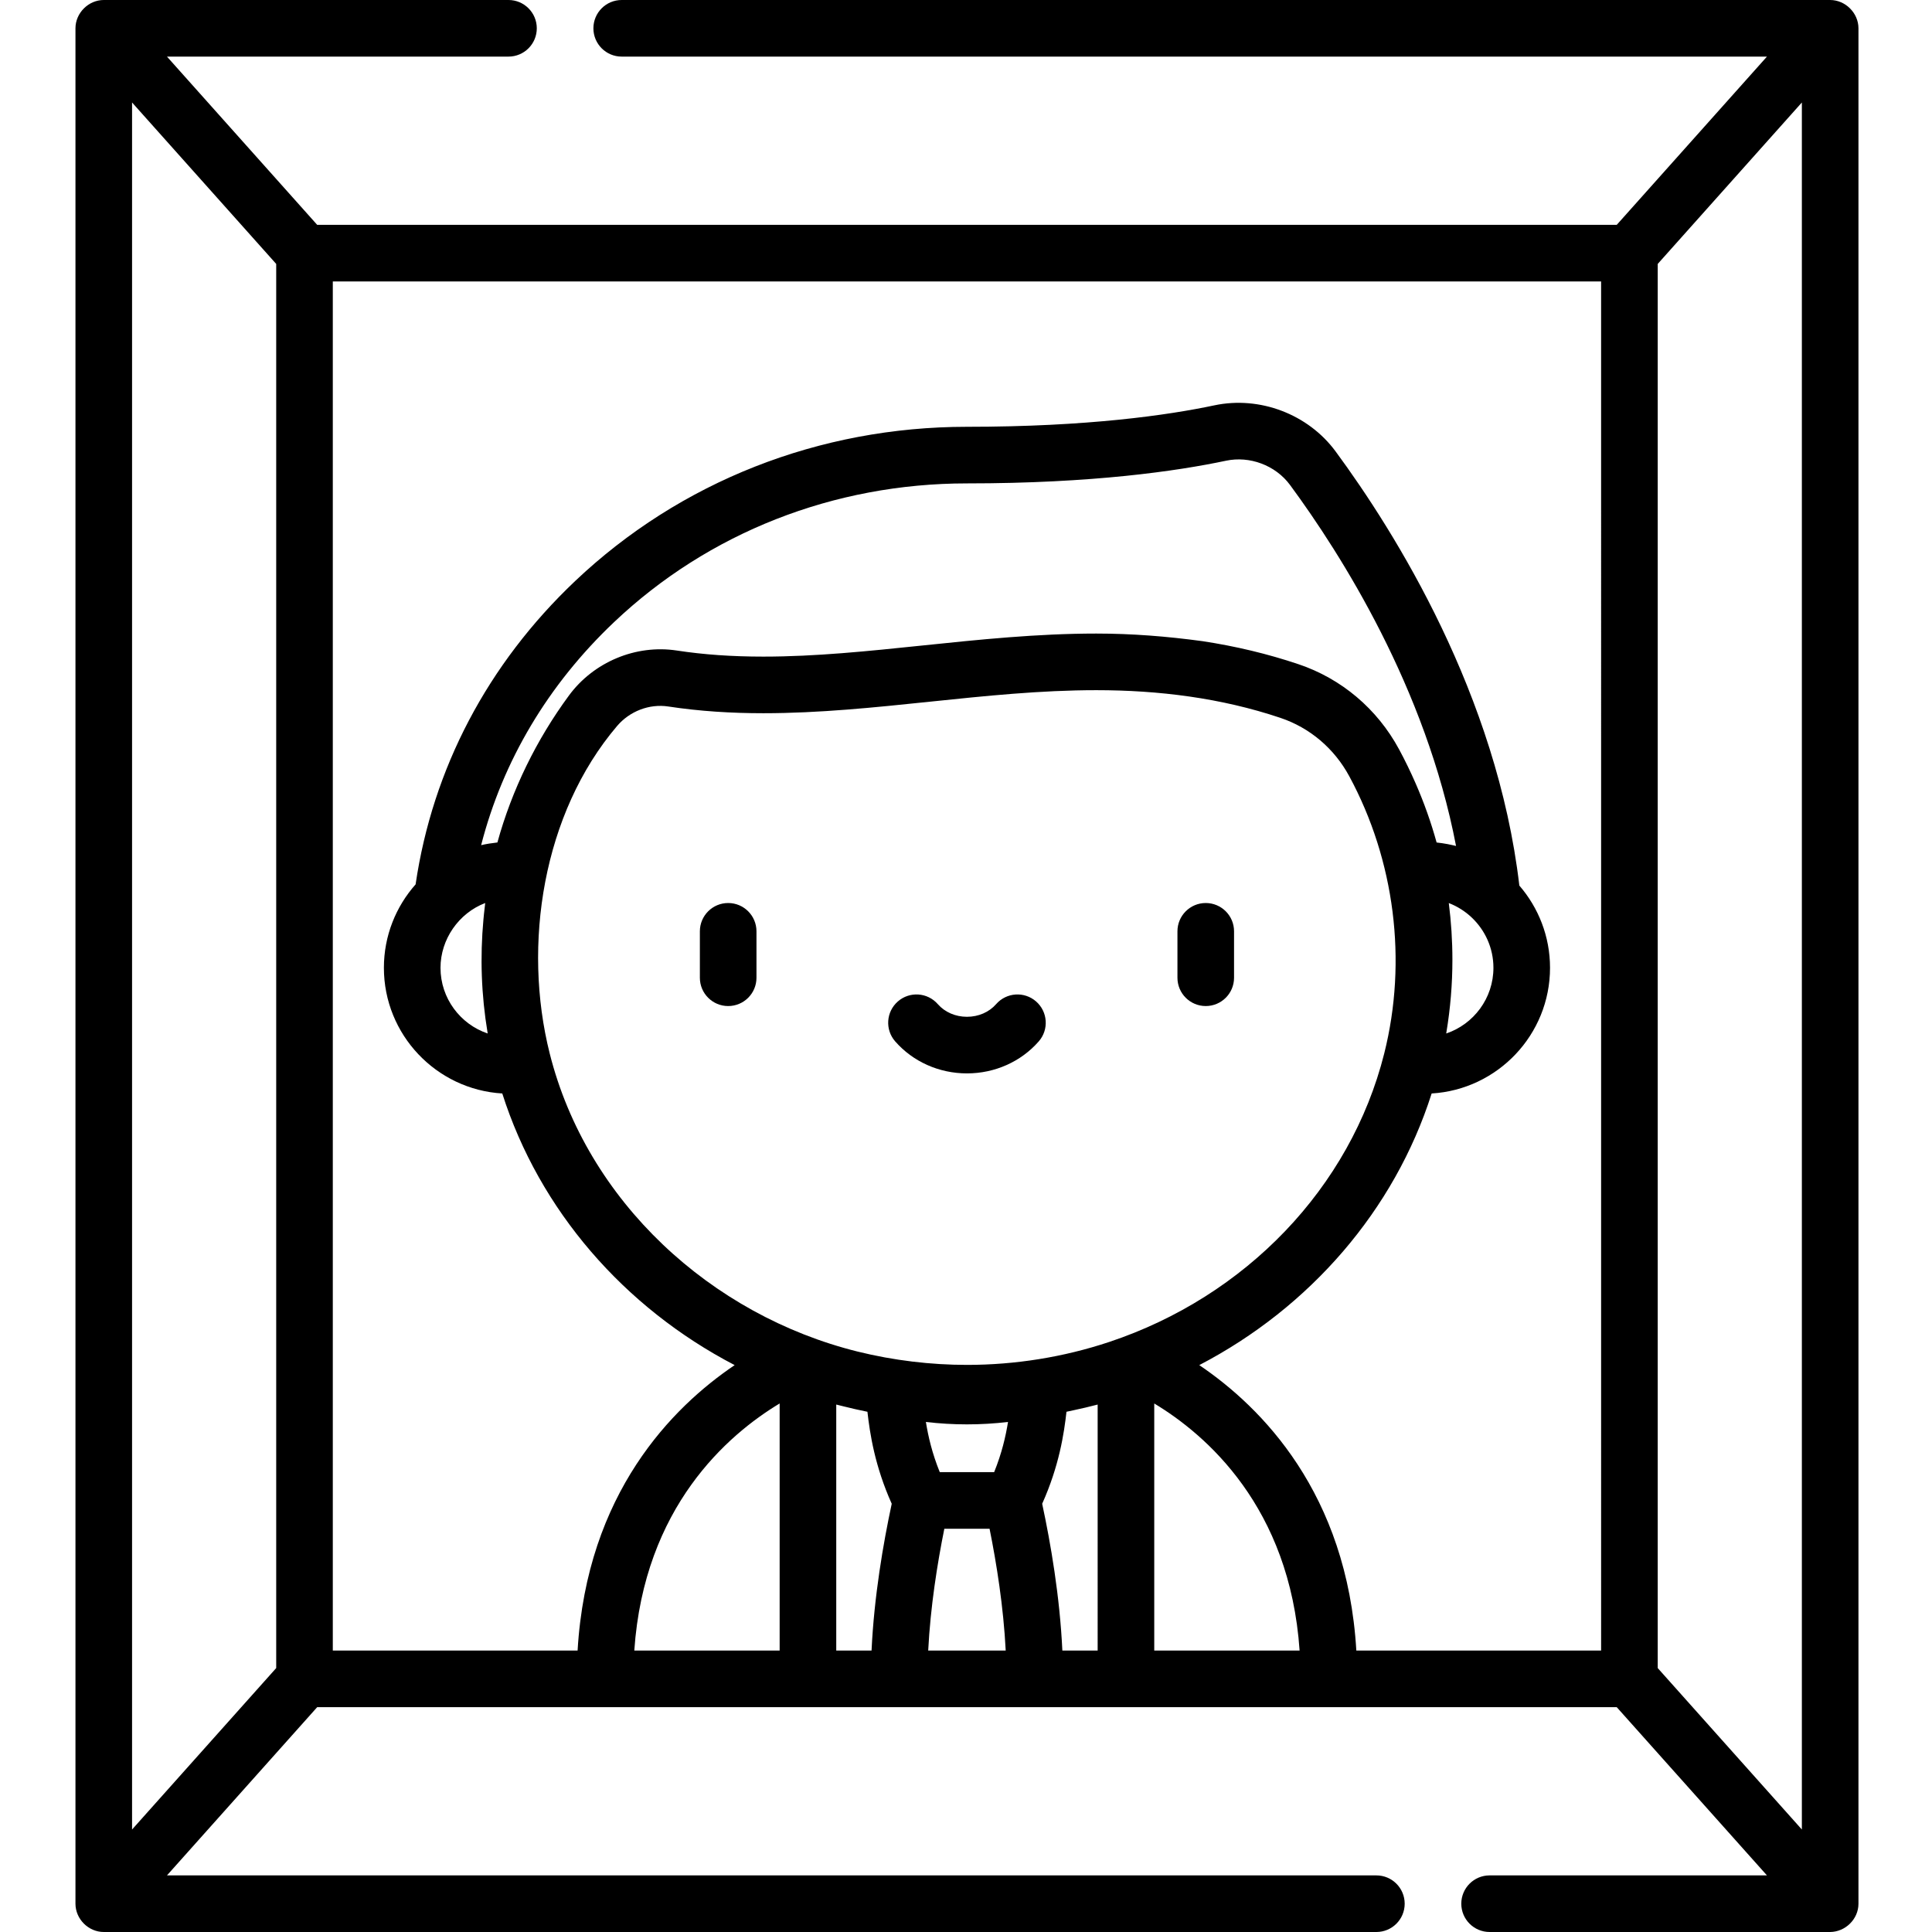 <svg height="512pt" viewBox="-20 0 512 512" width="512pt" xmlns="http://www.w3.org/2000/svg"><path d="m299.535 266.613c4.145 0 7.5-3.355 7.5-7.5v-12.305c0-4.141-3.355-7.5-7.5-7.5-4.141 0-7.5 3.359-7.5 7.5v12.305c0 4.145 3.359 7.5 7.5 7.5zm0 0"/><path d="m172.973 239.309c-4.141 0-7.5 3.359-7.5 7.5v12.305c0 4.145 3.359 7.5 7.5 7.5 4.145 0 7.5-3.355 7.5-7.5v-12.305c0-4.141-3.355-7.5-7.5-7.5zm0 0"/><path d="m236.254 284.461c7.379 0 14.312-3.094 19.027-8.484 2.727-3.117 2.406-7.855-.711-10.582-3.121-2.727-7.855-2.406-10.586.711-1.863 2.133-4.68 3.355-7.73 3.355-3.047 0-5.867-1.223-7.73-3.355-2.727-3.121-7.465-3.438-10.582-.711-3.121 2.727-3.438 7.465-.711 10.582 4.711 5.391 11.648 8.484 19.023 8.484zm0 0"/><path d="m408.453 452.418 39.809 44.582h-73.504c-4.145 0-7.5 3.359-7.5 7.5s3.355 7.5 7.5 7.5h90.258c4.051-.043 7.496-3.422 7.496-7.5 0 0 0-496.719 0-497 0-4.043-3.457-7.5-7.5-7.5h-320.254c-4.145 0-7.5 3.359-7.5 7.5 0 4.145 3.355 7.5 7.5 7.5h303.504l-39.809 44.586h-344.395l-39.809-44.586h90.508c4.141 0 7.5-3.359 7.5-7.5s-3.359-7.5-7.5-7.5c0 0-107.219 0-107.258 0-4.051 0-7.5 3.445-7.5 7.5v497c0 4.059 3.434 7.5 7.5 7.5h.035 337.223c4.141 0 7.5-3.359 7.5-7.5s-3.359-7.5-7.5-7.5h-320.508l39.809-44.582zm49.059-425.258v457.68l-38.199-42.785v-372.109zm-53.199 410.258h-64.871c-2.453-41.73-25.133-64.504-41.625-75.648 29.312-15.258 51.73-41.051 61.586-71.988 17.473-1.039 31.371-15.574 31.371-33.305 0-8.324-3.074-15.941-8.133-21.793-5.922-50.559-32.93-93.66-48.688-115.047-7.289-9.895-20.133-14.758-32.141-12.215-12.254 2.594-33.574 5.684-65.559 5.684-39.152 0-76.031 14.523-103.844 40.883-23.191 21.988-37.77 49.734-42.27 80.379-5.223 5.895-8.402 13.637-8.402 22.109 0 17.727 13.898 32.266 31.371 33.305 9.855 30.938 32.273 56.73 61.586 71.988-16.492 11.141-39.172 33.918-41.625 75.645h-64.871v-362.832h336.113zm-133.422 0h-9.355c-.672-14.336-3.094-28.43-5.348-38.906 4.508-10.039 5.785-18.574 6.441-24.379.598-.117 1.191-.254 1.785-.383 2.168-.461 4.332-.961 6.477-1.527zm-63.598-79.234c-38.84-9.637-71.758-39.793-81.617-79.012-7.223-28.734-1.887-63.578 17.867-86.785 3.305-3.879 8.496-5.93 13.555-5.16 8.336 1.27 16.77 1.785 25.199 1.785 29.539 0 58.699-6.109 88.242-6.109 16.527 0 33.051 2.055 48.766 7.332 7.805 2.617 14.289 8.109 18.27 15.484 12.035 22.281 15.434 48.887 9.262 73.453-8.957 35.633-36.773 64.438-72.895 76.465-12.109 4.031-24.926 6.074-37.684 6.074-9.492 0-19.422-1.16-28.965-3.527zm-99.176-114.527c-.922 9.984-.562 20.066 1.086 29.957.016.09.027.184.039.273-7.262-2.453-12.504-9.332-12.504-17.41 0-7.527 4.82-14.488 11.848-17.168-.125.988-.234 1.98-.336 2.973-.047.457-.094.918-.133 1.375zm-.609-19.68c5.727-22.312 17.73-42.52 35.223-59.102 25.012-23.711 58.227-36.77 93.527-36.77 33.277 0 55.707-3.27 68.664-6.012 6.207-1.312 13.07 1.164 16.957 6.438 13.566 18.41 35.973 53.812 43.988 95.656-.07-.02-1.539-.359-2.211-.484-.973-.184-1.953-.324-2.938-.434-1.469-5.316-3.32-10.539-5.555-15.652-1.344-3.074-2.805-6.098-4.402-9.051-5.781-10.707-15.258-18.719-26.684-22.555-8.125-2.73-16.566-4.754-25.449-6.102-.012 0-.027-.004-.043-.004-9.32-1.266-18.633-2.004-28.047-2.004-15.656 0-31.043 1.602-45.922 3.148-14.641 1.52-28.469 2.961-42.32 2.961-8.328 0-15.832-.527-22.938-1.613-10.883-1.66-22.07 3.066-28.586 11.926-8.598 11.691-15.102 24.945-18.957 38.941-.016.004-.035.008-.051.008-1.43.16-2.863.375-4.258.703zm255.797 49.637c1.059-6.355 1.598-12.801 1.598-19.246 0-5.078-.324-10.094-.957-15.047 2.242.863 4.301 2.156 6.047 3.805 3.555 3.352 5.781 8.094 5.781 13.352 0 8.078-5.246 14.957-12.508 17.41.016-.09.023-.184.039-.273zm-137.934 103.219c7.25.855 14.516.855 21.766 0-.617 3.848-1.648 8.293-3.672 13.297h-14.418c-2.023-5.004-3.055-9.449-3.676-13.297zm-172.172-306.887v372.109l-38.199 42.785v-457.68zm133.418 301.988v65.484h-38.52c2.605-38.082 24.789-57.215 38.52-65.484zm15 .289c.668.176 1.34.332 2.008.496 2.074.516 4.16 1 6.254 1.414.66 5.805 1.938 14.34 6.441 24.379-2.25 10.477-4.676 24.57-5.348 38.906h-9.355zm24.367 65.195c.59-11.59 2.418-23.074 4.277-32.289h11.984c1.859 9.215 3.688 20.699 4.281 32.289zm59.906 0v-65.48c13.73 8.266 35.914 27.402 38.52 65.48zm0 0"/></svg>